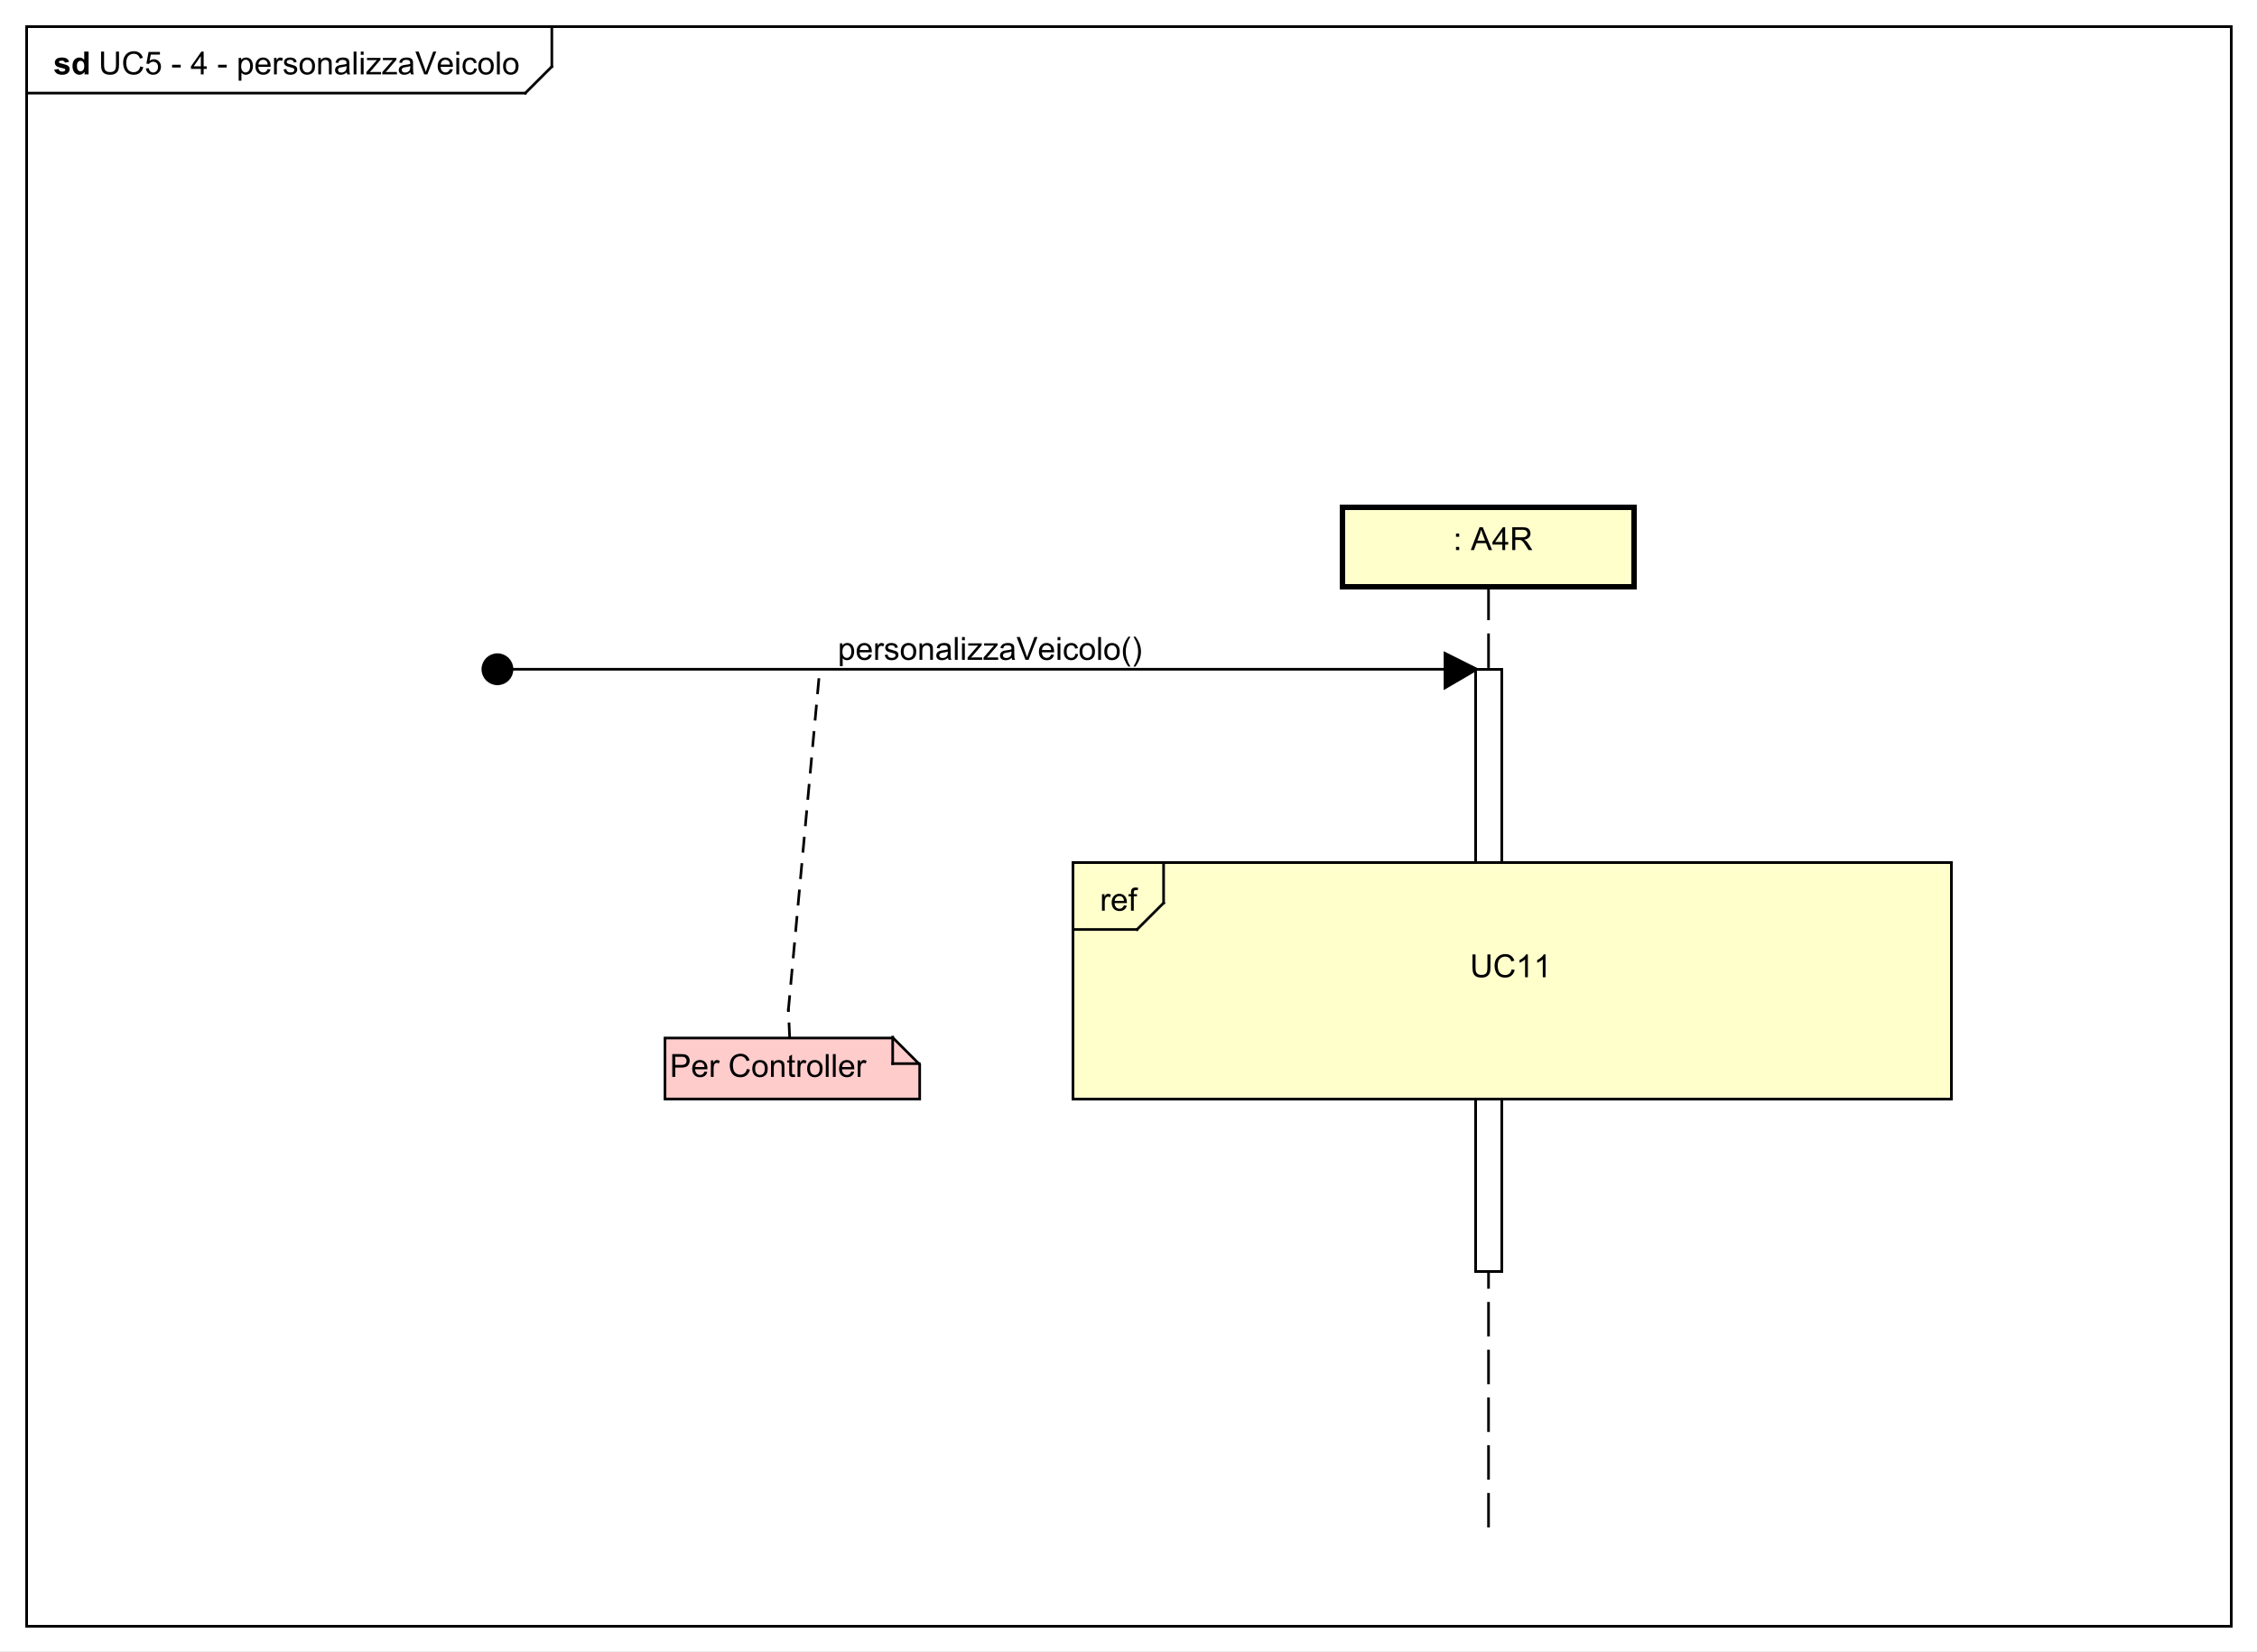 <?xml version="1.0" encoding="UTF-8"?>
<!DOCTYPE svg PUBLIC '-//W3C//DTD SVG 1.0//EN'
          'http://www.w3.org/TR/2001/REC-SVG-20010904/DTD/svg10.dtd'>
<svg xmlns:xlink="http://www.w3.org/1999/xlink" style="fill-opacity:1; color-rendering:auto; color-interpolation:auto; text-rendering:auto; stroke:black; stroke-linecap:square; stroke-miterlimit:10; shape-rendering:auto; stroke-opacity:1; fill:black; stroke-dasharray:none; font-weight:normal; stroke-width:1; font-family:'Dialog'; font-style:normal; stroke-linejoin:miter; font-size:12px; stroke-dashoffset:0; image-rendering:auto;" width="1134" height="830" xmlns="http://www.w3.org/2000/svg"
><rect width="100%" height="100%" fill="#808080" stroke="none"/><!--Generated by the Batik Graphics2D SVG Generator--><defs id="genericDefs"
  /><g
  ><defs id="defs1"
    ><clipPath clipPathUnits="userSpaceOnUse" id="clipPath1"
      ><path d="M0 0 L1134 0 L1134 830 L0 830 L0 0 Z"
      /></clipPath
      ><clipPath clipPathUnits="userSpaceOnUse" id="clipPath2"
      ><path d="M-610.5 -161.234 L240 -161.234 L240 461.266 L-610.5 461.266 L-610.5 -161.234 Z"
      /></clipPath
      ><clipPath clipPathUnits="userSpaceOnUse" id="clipPath3"
      ><path d="M-37 -28 L813.5 -28 L813.5 594.5 L-37 594.5 L-37 -28 Z"
      /></clipPath
      ><clipPath clipPathUnits="userSpaceOnUse" id="clipPath4"
      ><path d="M-20 -28 L830.5 -28 L830.5 594.5 L-20 594.5 L-20 -28 Z"
      /></clipPath
      ><clipPath clipPathUnits="userSpaceOnUse" id="clipPath5"
      ><path d="M-544.231 -195.234 L306.269 -195.234 L306.269 427.266 L-544.231 427.266 L-544.231 -195.234 Z"
      /></clipPath
      ><clipPath clipPathUnits="userSpaceOnUse" id="clipPath6"
      ><path d="M-252.321 -405.891 L598.179 -405.891 L598.179 216.609 L-252.321 216.609 L-252.321 -405.891 Z"
      /></clipPath
      ><clipPath clipPathUnits="userSpaceOnUse" id="clipPath7"
      ><path d="M-315.624 -248.688 L534.875 -248.688 L534.875 373.812 L-315.624 373.812 L-315.624 -248.688 Z"
      /></clipPath
      ><clipPath clipPathUnits="userSpaceOnUse" id="clipPath8"
      ><path d="M-553.928 -368.328 L296.572 -368.328 L296.572 254.172 L-553.928 254.172 L-553.928 -368.328 Z"
      /></clipPath
      ><clipPath clipPathUnits="userSpaceOnUse" id="clipPath9"
      ><path d="M-414.428 -343.234 L436.072 -343.234 L436.072 279.266 L-414.428 279.266 L-414.428 -343.234 Z"
      /></clipPath
    ></defs
    ><g style="fill:white; stroke:white;"
    ><rect x="0" y="0" width="1134" style="clip-path:url(#clipPath1); stroke:none;" height="830"
    /></g
    ><g style="text-rendering:geometricPrecision; shape-rendering:crispEdges;" transform="scale(1.333,1.333) translate(610.5,161.234)"
    ><rect x="-600.5" y="-151.234" width="831" style="fill:none; clip-path:url(#clipPath2);" height="603"
      /><line x1="-402.5" x2="-402.5" y1="-150.234" style="clip-path:url(#clipPath2); fill:none; text-rendering:optimizeLegibility; shape-rendering:auto;" y2="-136.141"
      /><line x1="-402.5" x2="-412.5" y1="-136.141" style="clip-path:url(#clipPath2); fill:none; text-rendering:optimizeLegibility; shape-rendering:auto;" y2="-126.141"
      /><line x1="-412.5" x2="-600.5" y1="-126.141" style="clip-path:url(#clipPath2); fill:none; text-rendering:optimizeLegibility; shape-rendering:auto;" y2="-126.141"
    /></g
    ><g style="font-family:sans-serif; text-rendering:optimizeLegibility;" transform="matrix(1.333,0,0,1.333,814,214.979) translate(-573.5,-133.234)"
    ><path d="M6.562 -8.594 L7.703 -8.594 L7.703 -3.625 Q7.703 -2.328 7.406 -1.562 Q7.109 -0.812 6.344 -0.328 Q5.578 0.141 4.344 0.141 Q3.141 0.141 2.359 -0.266 Q1.594 -0.688 1.266 -1.469 Q0.938 -2.266 0.938 -3.625 L0.938 -8.594 L2.078 -8.594 L2.078 -3.641 Q2.078 -2.516 2.281 -1.984 Q2.5 -1.453 3 -1.156 Q3.516 -0.875 4.25 -0.875 Q5.5 -0.875 6.031 -1.438 Q6.562 -2.016 6.562 -3.641 L6.562 -8.594 ZM15.729 -3.016 L16.854 -2.719 Q16.494 -1.328 15.572 -0.594 Q14.65 0.141 13.307 0.141 Q11.916 0.141 11.041 -0.422 Q10.166 -0.984 9.713 -2.047 Q9.26 -3.125 9.26 -4.359 Q9.26 -5.703 9.775 -6.703 Q10.291 -7.703 11.229 -8.219 Q12.182 -8.734 13.322 -8.734 Q14.604 -8.734 15.479 -8.078 Q16.369 -7.422 16.713 -6.234 L15.588 -5.969 Q15.291 -6.906 14.713 -7.328 Q14.15 -7.766 13.291 -7.766 Q12.307 -7.766 11.635 -7.281 Q10.979 -6.812 10.697 -6.016 Q10.432 -5.219 10.432 -4.359 Q10.432 -3.266 10.744 -2.453 Q11.072 -1.641 11.744 -1.234 Q12.416 -0.828 13.213 -0.828 Q14.166 -0.828 14.822 -1.375 Q15.494 -1.922 15.729 -3.016 ZM17.832 -2.25 L18.941 -2.344 Q19.066 -1.531 19.504 -1.125 Q19.957 -0.719 20.598 -0.719 Q21.348 -0.719 21.879 -1.297 Q22.41 -1.875 22.41 -2.812 Q22.41 -3.719 21.895 -4.234 Q21.395 -4.766 20.566 -4.766 Q20.066 -4.766 19.645 -4.531 Q19.238 -4.297 19.004 -3.938 L18.02 -4.062 L18.848 -8.469 L23.129 -8.469 L23.129 -7.469 L19.691 -7.469 L19.238 -5.156 Q20.004 -5.703 20.848 -5.703 Q21.973 -5.703 22.738 -4.922 Q23.52 -4.141 23.52 -2.906 Q23.52 -1.75 22.848 -0.891 Q22.02 0.141 20.598 0.141 Q19.426 0.141 18.676 -0.516 Q17.941 -1.172 17.832 -2.25 ZM27.715 -2.578 L27.715 -3.641 L30.965 -3.641 L30.965 -2.578 L27.715 -2.578 ZM38.545 0 L38.545 -2.062 L34.826 -2.062 L34.826 -3.031 L38.748 -8.594 L39.607 -8.594 L39.607 -3.031 L40.764 -3.031 L40.764 -2.062 L39.607 -2.062 L39.607 0 L38.545 0 ZM38.545 -3.031 L38.545 -6.891 L35.857 -3.031 L38.545 -3.031 ZM45.053 -2.578 L45.053 -3.641 L48.303 -3.641 L48.303 -2.578 L45.053 -2.578 ZM52.805 2.391 L52.805 -6.219 L53.758 -6.219 L53.758 -5.422 Q54.102 -5.891 54.523 -6.125 Q54.961 -6.359 55.57 -6.359 Q56.367 -6.359 56.977 -5.953 Q57.586 -5.547 57.883 -4.797 Q58.195 -4.047 58.195 -3.156 Q58.195 -2.203 57.852 -1.438 Q57.523 -0.672 56.867 -0.266 Q56.211 0.141 55.492 0.141 Q54.961 0.141 54.539 -0.078 Q54.117 -0.312 53.852 -0.641 L53.852 2.391 L52.805 2.391 ZM53.758 -3.078 Q53.758 -1.875 54.242 -1.297 Q54.727 -0.734 55.414 -0.734 Q56.117 -0.734 56.617 -1.328 Q57.117 -1.922 57.117 -3.172 Q57.117 -4.359 56.633 -4.938 Q56.148 -5.531 55.461 -5.531 Q54.789 -5.531 54.273 -4.906 Q53.758 -4.281 53.758 -3.078 ZM63.728 -2 L64.822 -1.875 Q64.572 -0.922 63.869 -0.391 Q63.166 0.141 62.088 0.141 Q60.728 0.141 59.916 -0.703 Q59.119 -1.547 59.119 -3.062 Q59.119 -4.625 59.932 -5.484 Q60.744 -6.359 62.025 -6.359 Q63.275 -6.359 64.057 -5.516 Q64.853 -4.672 64.853 -3.125 Q64.853 -3.031 64.853 -2.844 L60.213 -2.844 Q60.275 -1.812 60.791 -1.266 Q61.307 -0.734 62.088 -0.734 Q62.666 -0.734 63.072 -1.031 Q63.494 -1.344 63.728 -2 ZM60.275 -3.703 L63.744 -3.703 Q63.682 -4.5 63.353 -4.891 Q62.838 -5.5 62.041 -5.5 Q61.307 -5.5 60.807 -5.016 Q60.322 -4.531 60.275 -3.703 ZM66.137 0 L66.137 -6.219 L67.09 -6.219 L67.09 -5.281 Q67.449 -5.938 67.746 -6.141 Q68.059 -6.359 68.434 -6.359 Q68.965 -6.359 69.512 -6.031 L69.152 -5.047 Q68.762 -5.281 68.387 -5.281 Q68.027 -5.281 67.746 -5.062 Q67.481 -4.859 67.371 -4.484 Q67.184 -3.922 67.184 -3.266 L67.184 0 L66.137 0 ZM69.727 -1.859 L70.758 -2.016 Q70.852 -1.391 71.242 -1.062 Q71.648 -0.734 72.383 -0.734 Q73.102 -0.734 73.445 -1.016 Q73.805 -1.312 73.805 -1.719 Q73.805 -2.078 73.492 -2.281 Q73.273 -2.422 72.414 -2.641 Q71.258 -2.938 70.805 -3.141 Q70.367 -3.359 70.133 -3.734 Q69.898 -4.109 69.898 -4.578 Q69.898 -4.984 70.086 -5.344 Q70.273 -5.703 70.602 -5.938 Q70.852 -6.109 71.273 -6.234 Q71.695 -6.359 72.195 -6.359 Q72.914 -6.359 73.461 -6.141 Q74.023 -5.938 74.289 -5.578 Q74.555 -5.219 74.648 -4.625 L73.617 -4.484 Q73.555 -4.953 73.211 -5.219 Q72.883 -5.5 72.258 -5.5 Q71.539 -5.5 71.227 -5.25 Q70.914 -5.016 70.914 -4.688 Q70.914 -4.484 71.039 -4.328 Q71.18 -4.156 71.445 -4.047 Q71.602 -3.984 72.383 -3.781 Q73.508 -3.469 73.945 -3.281 Q74.383 -3.094 74.633 -2.734 Q74.883 -2.375 74.883 -1.828 Q74.883 -1.297 74.57 -0.828 Q74.273 -0.375 73.695 -0.109 Q73.117 0.141 72.383 0.141 Q71.164 0.141 70.523 -0.359 Q69.898 -0.875 69.727 -1.859 ZM75.758 -3.109 Q75.758 -4.844 76.711 -5.672 Q77.508 -6.359 78.664 -6.359 Q79.945 -6.359 80.758 -5.516 Q81.586 -4.688 81.586 -3.203 Q81.586 -2 81.227 -1.312 Q80.867 -0.625 80.164 -0.234 Q79.477 0.141 78.664 0.141 Q77.367 0.141 76.555 -0.688 Q75.758 -1.531 75.758 -3.109 ZM76.836 -3.109 Q76.836 -1.922 77.352 -1.328 Q77.883 -0.734 78.664 -0.734 Q79.461 -0.734 79.977 -1.328 Q80.492 -1.922 80.492 -3.141 Q80.492 -4.297 79.961 -4.891 Q79.445 -5.484 78.664 -5.484 Q77.883 -5.484 77.352 -4.891 Q76.836 -4.312 76.836 -3.109 ZM82.822 0 L82.822 -6.219 L83.76 -6.219 L83.76 -5.344 Q84.447 -6.359 85.744 -6.359 Q86.307 -6.359 86.775 -6.156 Q87.26 -5.953 87.494 -5.625 Q87.728 -5.297 87.822 -4.859 Q87.869 -4.562 87.869 -3.828 L87.869 0 L86.822 0 L86.822 -3.781 Q86.822 -4.438 86.697 -4.75 Q86.572 -5.062 86.26 -5.25 Q85.947 -5.453 85.525 -5.453 Q84.853 -5.453 84.353 -5.016 Q83.869 -4.594 83.869 -3.406 L83.869 0 L82.822 0 ZM93.559 -0.766 Q92.965 -0.266 92.418 -0.062 Q91.887 0.141 91.262 0.141 Q90.231 0.141 89.684 -0.359 Q89.137 -0.859 89.137 -1.641 Q89.137 -2.094 89.34 -2.469 Q89.543 -2.859 89.887 -3.078 Q90.231 -3.312 90.652 -3.422 Q90.949 -3.516 91.59 -3.594 Q92.856 -3.734 93.465 -3.953 Q93.465 -4.172 93.465 -4.219 Q93.465 -4.875 93.168 -5.141 Q92.762 -5.484 91.965 -5.484 Q91.231 -5.484 90.871 -5.219 Q90.512 -4.969 90.34 -4.312 L89.309 -4.453 Q89.449 -5.109 89.777 -5.516 Q90.106 -5.922 90.715 -6.141 Q91.324 -6.359 92.121 -6.359 Q92.918 -6.359 93.418 -6.172 Q93.918 -5.984 94.152 -5.703 Q94.387 -5.422 94.481 -4.984 Q94.527 -4.719 94.527 -4.016 L94.527 -2.609 Q94.527 -1.141 94.59 -0.75 Q94.668 -0.359 94.871 0 L93.762 0 Q93.606 -0.328 93.559 -0.766 ZM93.465 -3.125 Q92.887 -2.891 91.746 -2.719 Q91.09 -2.625 90.824 -2.5 Q90.559 -2.391 90.402 -2.172 Q90.262 -1.953 90.262 -1.672 Q90.262 -1.25 90.574 -0.969 Q90.902 -0.688 91.512 -0.688 Q92.121 -0.688 92.59 -0.953 Q93.074 -1.219 93.293 -1.688 Q93.465 -2.047 93.465 -2.734 L93.465 -3.125 ZM96.139 0 L96.139 -8.594 L97.201 -8.594 L97.201 0 L96.139 0 ZM98.836 -7.375 L98.836 -8.594 L99.898 -8.594 L99.898 -7.375 L98.836 -7.375 ZM98.836 0 L98.836 -6.219 L99.898 -6.219 L99.898 0 L98.836 0 ZM100.939 0 L100.939 -0.859 L104.908 -5.406 Q104.221 -5.375 103.705 -5.375 L101.174 -5.375 L101.174 -6.219 L106.268 -6.219 L106.268 -5.531 L102.893 -1.578 L102.236 -0.859 Q102.955 -0.906 103.564 -0.906 L106.455 -0.906 L106.455 0 L100.939 0 ZM106.939 0 L106.939 -0.859 L110.908 -5.406 Q110.221 -5.375 109.705 -5.375 L107.174 -5.375 L107.174 -6.219 L112.268 -6.219 L112.268 -5.531 L108.893 -1.578 L108.236 -0.859 Q108.955 -0.906 109.564 -0.906 L112.455 -0.906 L112.455 0 L106.939 0 ZM117.564 -0.766 Q116.971 -0.266 116.424 -0.062 Q115.893 0.141 115.268 0.141 Q114.236 0.141 113.689 -0.359 Q113.143 -0.859 113.143 -1.641 Q113.143 -2.094 113.346 -2.469 Q113.549 -2.859 113.893 -3.078 Q114.236 -3.312 114.658 -3.422 Q114.955 -3.516 115.596 -3.594 Q116.861 -3.734 117.471 -3.953 Q117.471 -4.172 117.471 -4.219 Q117.471 -4.875 117.174 -5.141 Q116.768 -5.484 115.971 -5.484 Q115.236 -5.484 114.877 -5.219 Q114.518 -4.969 114.346 -4.312 L113.314 -4.453 Q113.455 -5.109 113.783 -5.516 Q114.111 -5.922 114.721 -6.141 Q115.33 -6.359 116.127 -6.359 Q116.924 -6.359 117.424 -6.172 Q117.924 -5.984 118.158 -5.703 Q118.393 -5.422 118.486 -4.984 Q118.533 -4.719 118.533 -4.016 L118.533 -2.609 Q118.533 -1.141 118.596 -0.75 Q118.674 -0.359 118.877 0 L117.768 0 Q117.611 -0.328 117.564 -0.766 ZM117.471 -3.125 Q116.893 -2.891 115.752 -2.719 Q115.096 -2.625 114.83 -2.5 Q114.564 -2.391 114.408 -2.172 Q114.268 -1.953 114.268 -1.672 Q114.268 -1.25 114.58 -0.969 Q114.908 -0.688 115.518 -0.688 Q116.127 -0.688 116.596 -0.953 Q117.08 -1.219 117.299 -1.688 Q117.471 -2.047 117.471 -2.734 L117.471 -3.125 ZM122.754 0 L119.426 -8.594 L120.66 -8.594 L122.894 -2.344 Q123.16 -1.594 123.348 -0.938 Q123.551 -1.641 123.816 -2.344 L126.129 -8.594 L127.285 -8.594 L123.926 0 L122.754 0 ZM132.43 -2 L133.523 -1.875 Q133.273 -0.922 132.57 -0.391 Q131.867 0.141 130.789 0.141 Q129.43 0.141 128.617 -0.703 Q127.82 -1.547 127.82 -3.062 Q127.82 -4.625 128.633 -5.484 Q129.445 -6.359 130.727 -6.359 Q131.977 -6.359 132.758 -5.516 Q133.555 -4.672 133.555 -3.125 Q133.555 -3.031 133.555 -2.844 L128.914 -2.844 Q128.977 -1.812 129.492 -1.266 Q130.008 -0.734 130.789 -0.734 Q131.367 -0.734 131.773 -1.031 Q132.195 -1.344 132.43 -2 ZM128.977 -3.703 L132.445 -3.703 Q132.383 -4.5 132.055 -4.891 Q131.539 -5.5 130.742 -5.5 Q130.008 -5.5 129.508 -5.016 Q129.023 -4.531 128.977 -3.703 ZM134.853 -7.375 L134.853 -8.594 L135.916 -8.594 L135.916 -7.375 L134.853 -7.375 ZM134.853 0 L134.853 -6.219 L135.916 -6.219 L135.916 0 L134.853 0 ZM141.582 -2.281 L142.613 -2.141 Q142.441 -1.078 141.738 -0.469 Q141.035 0.141 140.019 0.141 Q138.738 0.141 137.957 -0.688 Q137.191 -1.531 137.191 -3.094 Q137.191 -4.094 137.519 -4.844 Q137.863 -5.609 138.535 -5.984 Q139.223 -6.359 140.035 -6.359 Q141.035 -6.359 141.676 -5.844 Q142.332 -5.344 142.519 -4.391 L141.488 -4.234 Q141.348 -4.859 140.973 -5.172 Q140.598 -5.5 140.066 -5.5 Q139.269 -5.5 138.769 -4.922 Q138.269 -4.359 138.269 -3.125 Q138.269 -1.859 138.754 -1.297 Q139.238 -0.734 140.004 -0.734 Q140.629 -0.734 141.035 -1.109 Q141.457 -1.484 141.582 -2.281 ZM143.129 -3.109 Q143.129 -4.844 144.082 -5.672 Q144.879 -6.359 146.035 -6.359 Q147.316 -6.359 148.129 -5.516 Q148.957 -4.688 148.957 -3.203 Q148.957 -2 148.598 -1.312 Q148.238 -0.625 147.535 -0.234 Q146.848 0.141 146.035 0.141 Q144.738 0.141 143.926 -0.688 Q143.129 -1.531 143.129 -3.109 ZM144.207 -3.109 Q144.207 -1.922 144.723 -1.328 Q145.254 -0.734 146.035 -0.734 Q146.832 -0.734 147.348 -1.328 Q147.863 -1.922 147.863 -3.141 Q147.863 -4.297 147.332 -4.891 Q146.816 -5.484 146.035 -5.484 Q145.254 -5.484 144.723 -4.891 Q144.207 -4.312 144.207 -3.109 ZM150.162 0 L150.162 -8.594 L151.225 -8.594 L151.225 0 L150.162 0 ZM152.469 -3.109 Q152.469 -4.844 153.422 -5.672 Q154.219 -6.359 155.375 -6.359 Q156.656 -6.359 157.469 -5.516 Q158.297 -4.688 158.297 -3.203 Q158.297 -2 157.938 -1.312 Q157.578 -0.625 156.875 -0.234 Q156.188 0.141 155.375 0.141 Q154.078 0.141 153.266 -0.688 Q152.469 -1.531 152.469 -3.109 ZM153.547 -3.109 Q153.547 -1.922 154.062 -1.328 Q154.594 -0.734 155.375 -0.734 Q156.172 -0.734 156.688 -1.328 Q157.203 -1.922 157.203 -3.141 Q157.203 -4.297 156.672 -4.891 Q156.156 -5.484 155.375 -5.484 Q154.594 -5.484 154.062 -4.891 Q153.547 -4.312 153.547 -3.109 Z" style="stroke:none; clip-path:url(#clipPath3);"
    /></g
    ><g style="text-rendering:optimizeLegibility; font-weight:bold; font-family:sans-serif;" transform="matrix(1.333,0,0,1.333,814,214.979) translate(-590.5,-133.234)"
    ><path d="M0.281 -1.781 L1.938 -2.031 Q2.047 -1.547 2.359 -1.297 Q2.688 -1.047 3.266 -1.047 Q3.906 -1.047 4.219 -1.281 Q4.438 -1.453 4.438 -1.719 Q4.438 -1.906 4.328 -2.031 Q4.203 -2.156 3.781 -2.25 Q1.781 -2.688 1.25 -3.047 Q0.516 -3.562 0.516 -4.453 Q0.516 -5.266 1.141 -5.812 Q1.781 -6.359 3.125 -6.359 Q4.406 -6.359 5.031 -5.938 Q5.656 -5.531 5.891 -4.719 L4.328 -4.438 Q4.234 -4.797 3.953 -4.984 Q3.672 -5.188 3.156 -5.188 Q2.516 -5.188 2.234 -5 Q2.047 -4.875 2.047 -4.672 Q2.047 -4.484 2.203 -4.359 Q2.422 -4.203 3.734 -3.906 Q5.062 -3.609 5.578 -3.172 Q6.094 -2.734 6.094 -1.953 Q6.094 -1.094 5.375 -0.469 Q4.672 0.141 3.266 0.141 Q2 0.141 1.25 -0.375 Q0.516 -0.891 0.281 -1.781 ZM13.236 0 L11.721 0 L11.721 -0.922 Q11.33 -0.375 10.815 -0.109 Q10.299 0.141 9.768 0.141 Q8.69 0.141 7.924 -0.719 Q7.174 -1.594 7.174 -3.141 Q7.174 -4.719 7.908 -5.531 Q8.658 -6.359 9.799 -6.359 Q10.83 -6.359 11.596 -5.5 L11.596 -8.594 L13.236 -8.594 L13.236 0 ZM8.846 -3.25 Q8.846 -2.25 9.127 -1.812 Q9.518 -1.156 10.236 -1.156 Q10.799 -1.156 11.19 -1.641 Q11.596 -2.125 11.596 -3.094 Q11.596 -4.156 11.205 -4.625 Q10.83 -5.109 10.221 -5.109 Q9.643 -5.109 9.236 -4.641 Q8.846 -4.172 8.846 -3.25 Z" style="stroke:none; clip-path:url(#clipPath4);"
    /></g
    ><g transform="matrix(1.333,0,0,1.333,814,214.979)" style="text-rendering:optimizeLegibility; stroke-dasharray:12,6; font-weight:bold; font-family:sans-serif; stroke-linecap:butt;"
    ><line x1="-49.596" x2="-49.596" y1="60" style="fill:none; clip-path:url(#clipPath2);" y2="415.766"
    /></g
    ><g transform="matrix(1.333,0,0,1.333,814,214.979)" style="fill:rgb(255,255,204); text-rendering:geometricPrecision; font-family:sans-serif; shape-rendering:crispEdges; stroke:rgb(255,255,204); font-weight:bold; stroke-width:2;"
    ><rect x="-104.596" y="30" width="110" style="clip-path:url(#clipPath2); stroke:none;" height="30"
      /><rect x="-104.596" y="30" width="110" style="clip-path:url(#clipPath2); fill:none; stroke:black;" height="30"
    /></g
    ><g style="text-rendering:optimizeLegibility; stroke-width:2; font-family:sans-serif;" transform="matrix(1.333,0,0,1.333,814,214.979) translate(-66.269,34)"
    ><path d="M4.412 7.049 L4.412 5.846 L5.615 5.846 L5.615 7.049 L4.412 7.049 ZM4.412 12.065 L4.412 10.861 L5.615 10.861 L5.615 12.065 L4.412 12.065 ZM9.986 12.065 L13.283 3.471 L14.502 3.471 L18.018 12.065 L16.736 12.065 L15.721 9.455 L12.143 9.455 L11.19 12.065 L9.986 12.065 ZM12.471 8.533 L15.377 8.533 L14.486 6.158 Q14.065 5.08 13.877 4.377 Q13.705 5.205 13.408 6.018 L12.471 8.533 ZM21.881 12.065 L21.881 10.002 L18.162 10.002 L18.162 9.033 L22.084 3.471 L22.943 3.471 L22.943 9.033 L24.1 9.033 L24.1 10.002 L22.943 10.002 L22.943 12.065 L21.881 12.065 ZM21.881 9.033 L21.881 5.174 L19.193 9.033 L21.881 9.033 ZM25.617 12.065 L25.617 3.471 L29.43 3.471 Q30.586 3.471 31.18 3.705 Q31.773 3.939 32.133 4.533 Q32.492 5.111 32.492 5.814 Q32.492 6.736 31.898 7.361 Q31.305 7.986 30.07 8.158 Q30.523 8.377 30.758 8.58 Q31.258 9.033 31.695 9.721 L33.195 12.065 L31.758 12.065 L30.633 10.283 Q30.133 9.502 29.805 9.096 Q29.492 8.69 29.227 8.533 Q28.977 8.361 28.711 8.283 Q28.523 8.252 28.086 8.252 L26.758 8.252 L26.758 12.065 L25.617 12.065 ZM26.758 7.268 L29.211 7.268 Q29.977 7.268 30.414 7.111 Q30.867 6.939 31.086 6.596 Q31.32 6.236 31.32 5.814 Q31.32 5.205 30.867 4.814 Q30.43 4.424 29.477 4.424 L26.758 4.424 L26.758 7.268 Z" style="stroke:none; clip-path:url(#clipPath5);"
    /></g
    ><g style="fill:rgb(255,204,204); text-rendering:optimizeLegibility; font-family:sans-serif; stroke:rgb(255,204,204);" transform="matrix(1.333,0,0,1.333,814,214.979)"
    ><polygon style="stroke:none; clip-path:url(#clipPath2);" points=" -360 230 -360 253 -264 253 -264 240 -274 230"
      /><polygon style="fill:none; clip-path:url(#clipPath2); stroke:black;" points=" -360 230 -360 253 -264 253 -264 240 -274 230"
      /><line x1="-264.18" x2="-274.18" y1="239.656" style="clip-path:url(#clipPath2); fill:none; stroke:black;" y2="239.656"
      /><line x1="-274.18" x2="-274.18" y1="239.656" style="clip-path:url(#clipPath2); fill:none; stroke:black;" y2="229.656"
    /></g
    ><g style="font-family:sans-serif; text-rendering:optimizeLegibility;" transform="matrix(1.333,0,0,1.333,814,214.979) translate(-358.18,244.656)"
    ><path d="M0.922 0 L0.922 -8.594 L4.172 -8.594 Q5.016 -8.594 5.469 -8.516 Q6.109 -8.406 6.531 -8.109 Q6.969 -7.812 7.219 -7.281 Q7.484 -6.75 7.484 -6.109 Q7.484 -5.016 6.781 -4.25 Q6.094 -3.5 4.266 -3.5 L2.062 -3.5 L2.062 0 L0.922 0 ZM2.062 -4.5 L4.281 -4.5 Q5.391 -4.5 5.844 -4.906 Q6.312 -5.328 6.312 -6.078 Q6.312 -6.609 6.031 -6.984 Q5.766 -7.375 5.328 -7.5 Q5.031 -7.578 4.266 -7.578 L2.062 -7.578 L2.062 -4.5 ZM13.051 -2 L14.145 -1.875 Q13.895 -0.922 13.191 -0.391 Q12.488 0.141 11.41 0.141 Q10.051 0.141 9.238 -0.703 Q8.441 -1.547 8.441 -3.062 Q8.441 -4.625 9.254 -5.484 Q10.066 -6.359 11.348 -6.359 Q12.598 -6.359 13.379 -5.516 Q14.176 -4.672 14.176 -3.125 Q14.176 -3.031 14.176 -2.844 L9.535 -2.844 Q9.598 -1.812 10.113 -1.266 Q10.629 -0.734 11.41 -0.734 Q11.988 -0.734 12.395 -1.031 Q12.816 -1.344 13.051 -2 ZM9.598 -3.703 L13.066 -3.703 Q13.004 -4.5 12.676 -4.891 Q12.16 -5.5 11.363 -5.5 Q10.629 -5.5 10.129 -5.016 Q9.645 -4.531 9.598 -3.703 ZM15.459 0 L15.459 -6.219 L16.412 -6.219 L16.412 -5.281 Q16.771 -5.938 17.068 -6.141 Q17.381 -6.359 17.756 -6.359 Q18.287 -6.359 18.834 -6.031 L18.475 -5.047 Q18.084 -5.281 17.709 -5.281 Q17.35 -5.281 17.068 -5.062 Q16.803 -4.859 16.693 -4.484 Q16.506 -3.922 16.506 -3.266 L16.506 0 L15.459 0 ZM29.07 -3.016 L30.195 -2.719 Q29.836 -1.328 28.914 -0.594 Q27.992 0.141 26.648 0.141 Q25.258 0.141 24.383 -0.422 Q23.508 -0.984 23.055 -2.047 Q22.602 -3.125 22.602 -4.359 Q22.602 -5.703 23.117 -6.703 Q23.633 -7.703 24.57 -8.219 Q25.523 -8.734 26.664 -8.734 Q27.945 -8.734 28.82 -8.078 Q29.711 -7.422 30.055 -6.234 L28.93 -5.969 Q28.633 -6.906 28.055 -7.328 Q27.492 -7.766 26.633 -7.766 Q25.648 -7.766 24.977 -7.281 Q24.32 -6.812 24.039 -6.016 Q23.773 -5.219 23.773 -4.359 Q23.773 -3.266 24.086 -2.453 Q24.414 -1.641 25.086 -1.234 Q25.758 -0.828 26.555 -0.828 Q27.508 -0.828 28.164 -1.375 Q28.836 -1.922 29.07 -3.016 ZM31.08 -3.109 Q31.08 -4.844 32.033 -5.672 Q32.83 -6.359 33.986 -6.359 Q35.268 -6.359 36.08 -5.516 Q36.908 -4.688 36.908 -3.203 Q36.908 -2 36.549 -1.312 Q36.19 -0.625 35.486 -0.234 Q34.799 0.141 33.986 0.141 Q32.69 0.141 31.877 -0.688 Q31.08 -1.531 31.08 -3.109 ZM32.158 -3.109 Q32.158 -1.922 32.674 -1.328 Q33.205 -0.734 33.986 -0.734 Q34.783 -0.734 35.299 -1.328 Q35.815 -1.922 35.815 -3.141 Q35.815 -4.297 35.283 -4.891 Q34.768 -5.484 33.986 -5.484 Q33.205 -5.484 32.674 -4.891 Q32.158 -4.312 32.158 -3.109 ZM38.145 0 L38.145 -6.219 L39.082 -6.219 L39.082 -5.344 Q39.77 -6.359 41.066 -6.359 Q41.629 -6.359 42.098 -6.156 Q42.582 -5.953 42.816 -5.625 Q43.051 -5.297 43.145 -4.859 Q43.191 -4.562 43.191 -3.828 L43.191 0 L42.145 0 L42.145 -3.781 Q42.145 -4.438 42.02 -4.75 Q41.895 -5.062 41.582 -5.25 Q41.27 -5.453 40.848 -5.453 Q40.176 -5.453 39.676 -5.016 Q39.191 -4.594 39.191 -3.406 L39.191 0 L38.145 0 ZM47.115 -0.938 L47.272 -0.016 Q46.818 0.078 46.475 0.078 Q45.897 0.078 45.584 -0.094 Q45.272 -0.281 45.131 -0.578 Q45.006 -0.875 45.006 -1.828 L45.006 -5.406 L44.24 -5.406 L44.24 -6.219 L45.006 -6.219 L45.006 -7.766 L46.053 -8.391 L46.053 -6.219 L47.115 -6.219 L47.115 -5.406 L46.053 -5.406 L46.053 -1.766 Q46.053 -1.312 46.1 -1.188 Q46.162 -1.062 46.287 -0.984 Q46.412 -0.906 46.647 -0.906 Q46.834 -0.906 47.115 -0.938 ZM48.137 0 L48.137 -6.219 L49.09 -6.219 L49.09 -5.281 Q49.449 -5.938 49.746 -6.141 Q50.059 -6.359 50.434 -6.359 Q50.965 -6.359 51.512 -6.031 L51.152 -5.047 Q50.762 -5.281 50.387 -5.281 Q50.027 -5.281 49.746 -5.062 Q49.48 -4.859 49.371 -4.484 Q49.184 -3.922 49.184 -3.266 L49.184 0 L48.137 0 ZM51.758 -3.109 Q51.758 -4.844 52.711 -5.672 Q53.508 -6.359 54.664 -6.359 Q55.945 -6.359 56.758 -5.516 Q57.586 -4.688 57.586 -3.203 Q57.586 -2 57.227 -1.312 Q56.867 -0.625 56.164 -0.234 Q55.477 0.141 54.664 0.141 Q53.367 0.141 52.555 -0.688 Q51.758 -1.531 51.758 -3.109 ZM52.836 -3.109 Q52.836 -1.922 53.352 -1.328 Q53.883 -0.734 54.664 -0.734 Q55.461 -0.734 55.977 -1.328 Q56.492 -1.922 56.492 -3.141 Q56.492 -4.297 55.961 -4.891 Q55.445 -5.484 54.664 -5.484 Q53.883 -5.484 53.352 -4.891 Q52.836 -4.312 52.836 -3.109 ZM58.791 0 L58.791 -8.594 L59.853 -8.594 L59.853 0 L58.791 0 ZM61.457 0 L61.457 -8.594 L62.52 -8.594 L62.52 0 L61.457 0 ZM68.404 -2 L69.498 -1.875 Q69.248 -0.922 68.545 -0.391 Q67.842 0.141 66.764 0.141 Q65.404 0.141 64.592 -0.703 Q63.795 -1.547 63.795 -3.062 Q63.795 -4.625 64.607 -5.484 Q65.42 -6.359 66.701 -6.359 Q67.951 -6.359 68.732 -5.516 Q69.529 -4.672 69.529 -3.125 Q69.529 -3.031 69.529 -2.844 L64.889 -2.844 Q64.951 -1.812 65.467 -1.266 Q65.982 -0.734 66.764 -0.734 Q67.342 -0.734 67.748 -1.031 Q68.17 -1.344 68.404 -2 ZM64.951 -3.703 L68.42 -3.703 Q68.357 -4.5 68.029 -4.891 Q67.514 -5.5 66.717 -5.5 Q65.982 -5.5 65.482 -5.016 Q64.998 -4.531 64.951 -3.703 ZM70.812 0 L70.812 -6.219 L71.766 -6.219 L71.766 -5.281 Q72.125 -5.938 72.422 -6.141 Q72.734 -6.359 73.109 -6.359 Q73.641 -6.359 74.188 -6.031 L73.828 -5.047 Q73.438 -5.281 73.062 -5.281 Q72.703 -5.281 72.422 -5.062 Q72.156 -4.859 72.047 -4.484 Q71.859 -3.922 71.859 -3.266 L71.859 0 L70.812 0 Z" style="stroke:none; clip-path:url(#clipPath6);"
    /></g
    ><g style="font-family:sans-serif; text-rendering:optimizeLegibility;" transform="matrix(1.333,0,0,1.333,814,214.979) translate(-294.876,87.453)"
    ><path d="M0.797 2.391 L0.797 -6.219 L1.75 -6.219 L1.75 -5.422 Q2.094 -5.891 2.516 -6.125 Q2.953 -6.359 3.562 -6.359 Q4.359 -6.359 4.969 -5.953 Q5.578 -5.547 5.875 -4.797 Q6.188 -4.047 6.188 -3.156 Q6.188 -2.203 5.844 -1.438 Q5.516 -0.672 4.859 -0.266 Q4.203 0.141 3.484 0.141 Q2.953 0.141 2.531 -0.078 Q2.109 -0.312 1.844 -0.641 L1.844 2.391 L0.797 2.391 ZM1.75 -3.078 Q1.75 -1.875 2.234 -1.297 Q2.719 -0.734 3.406 -0.734 Q4.109 -0.734 4.609 -1.328 Q5.109 -1.922 5.109 -3.172 Q5.109 -4.359 4.625 -4.938 Q4.141 -5.531 3.453 -5.531 Q2.781 -5.531 2.266 -4.906 Q1.75 -4.281 1.75 -3.078 ZM11.721 -2 L12.815 -1.875 Q12.565 -0.922 11.861 -0.391 Q11.158 0.141 10.08 0.141 Q8.721 0.141 7.908 -0.703 Q7.111 -1.547 7.111 -3.062 Q7.111 -4.625 7.924 -5.484 Q8.736 -6.359 10.018 -6.359 Q11.268 -6.359 12.049 -5.516 Q12.846 -4.672 12.846 -3.125 Q12.846 -3.031 12.846 -2.844 L8.205 -2.844 Q8.268 -1.812 8.783 -1.266 Q9.299 -0.734 10.08 -0.734 Q10.658 -0.734 11.065 -1.031 Q11.486 -1.344 11.721 -2 ZM8.268 -3.703 L11.736 -3.703 Q11.674 -4.5 11.346 -4.891 Q10.83 -5.5 10.033 -5.5 Q9.299 -5.5 8.799 -5.016 Q8.315 -4.531 8.268 -3.703 ZM14.129 0 L14.129 -6.219 L15.082 -6.219 L15.082 -5.281 Q15.441 -5.938 15.738 -6.141 Q16.051 -6.359 16.426 -6.359 Q16.957 -6.359 17.504 -6.031 L17.145 -5.047 Q16.754 -5.281 16.379 -5.281 Q16.02 -5.281 15.738 -5.062 Q15.473 -4.859 15.363 -4.484 Q15.176 -3.922 15.176 -3.266 L15.176 0 L14.129 0 ZM17.719 -1.859 L18.75 -2.016 Q18.844 -1.391 19.234 -1.062 Q19.641 -0.734 20.375 -0.734 Q21.094 -0.734 21.438 -1.016 Q21.797 -1.312 21.797 -1.719 Q21.797 -2.078 21.484 -2.281 Q21.266 -2.422 20.406 -2.641 Q19.25 -2.938 18.797 -3.141 Q18.359 -3.359 18.125 -3.734 Q17.891 -4.109 17.891 -4.578 Q17.891 -4.984 18.078 -5.344 Q18.266 -5.703 18.594 -5.938 Q18.844 -6.109 19.266 -6.234 Q19.688 -6.359 20.188 -6.359 Q20.906 -6.359 21.453 -6.141 Q22.016 -5.938 22.281 -5.578 Q22.547 -5.219 22.641 -4.625 L21.609 -4.484 Q21.547 -4.953 21.203 -5.219 Q20.875 -5.5 20.25 -5.5 Q19.531 -5.5 19.219 -5.25 Q18.906 -5.016 18.906 -4.688 Q18.906 -4.484 19.031 -4.328 Q19.172 -4.156 19.438 -4.047 Q19.594 -3.984 20.375 -3.781 Q21.5 -3.469 21.938 -3.281 Q22.375 -3.094 22.625 -2.734 Q22.875 -2.375 22.875 -1.828 Q22.875 -1.297 22.562 -0.828 Q22.266 -0.375 21.688 -0.109 Q21.109 0.141 20.375 0.141 Q19.156 0.141 18.516 -0.359 Q17.891 -0.875 17.719 -1.859 ZM23.75 -3.109 Q23.75 -4.844 24.703 -5.672 Q25.5 -6.359 26.656 -6.359 Q27.938 -6.359 28.75 -5.516 Q29.578 -4.688 29.578 -3.203 Q29.578 -2 29.219 -1.312 Q28.859 -0.625 28.156 -0.234 Q27.469 0.141 26.656 0.141 Q25.359 0.141 24.547 -0.688 Q23.75 -1.531 23.75 -3.109 ZM24.828 -3.109 Q24.828 -1.922 25.344 -1.328 Q25.875 -0.734 26.656 -0.734 Q27.453 -0.734 27.969 -1.328 Q28.484 -1.922 28.484 -3.141 Q28.484 -4.297 27.953 -4.891 Q27.438 -5.484 26.656 -5.484 Q25.875 -5.484 25.344 -4.891 Q24.828 -4.312 24.828 -3.109 ZM30.814 0 L30.814 -6.219 L31.752 -6.219 L31.752 -5.344 Q32.44 -6.359 33.736 -6.359 Q34.299 -6.359 34.768 -6.156 Q35.252 -5.953 35.486 -5.625 Q35.721 -5.297 35.815 -4.859 Q35.861 -4.562 35.861 -3.828 L35.861 0 L34.815 0 L34.815 -3.781 Q34.815 -4.438 34.69 -4.75 Q34.565 -5.062 34.252 -5.25 Q33.94 -5.453 33.518 -5.453 Q32.846 -5.453 32.346 -5.016 Q31.861 -4.594 31.861 -3.406 L31.861 0 L30.814 0 ZM41.551 -0.766 Q40.957 -0.266 40.41 -0.062 Q39.879 0.141 39.254 0.141 Q38.223 0.141 37.676 -0.359 Q37.129 -0.859 37.129 -1.641 Q37.129 -2.094 37.332 -2.469 Q37.535 -2.859 37.879 -3.078 Q38.223 -3.312 38.645 -3.422 Q38.941 -3.516 39.582 -3.594 Q40.848 -3.734 41.457 -3.953 Q41.457 -4.172 41.457 -4.219 Q41.457 -4.875 41.16 -5.141 Q40.754 -5.484 39.957 -5.484 Q39.223 -5.484 38.863 -5.219 Q38.504 -4.969 38.332 -4.312 L37.301 -4.453 Q37.441 -5.109 37.77 -5.516 Q38.098 -5.922 38.707 -6.141 Q39.316 -6.359 40.113 -6.359 Q40.91 -6.359 41.41 -6.172 Q41.91 -5.984 42.145 -5.703 Q42.379 -5.422 42.473 -4.984 Q42.52 -4.719 42.52 -4.016 L42.52 -2.609 Q42.52 -1.141 42.582 -0.75 Q42.66 -0.359 42.863 0 L41.754 0 Q41.598 -0.328 41.551 -0.766 ZM41.457 -3.125 Q40.879 -2.891 39.738 -2.719 Q39.082 -2.625 38.816 -2.5 Q38.551 -2.391 38.395 -2.172 Q38.254 -1.953 38.254 -1.672 Q38.254 -1.25 38.566 -0.969 Q38.895 -0.688 39.504 -0.688 Q40.113 -0.688 40.582 -0.953 Q41.066 -1.219 41.285 -1.688 Q41.457 -2.047 41.457 -2.734 L41.457 -3.125 ZM44.131 0 L44.131 -8.594 L45.193 -8.594 L45.193 0 L44.131 0 ZM46.828 -7.375 L46.828 -8.594 L47.891 -8.594 L47.891 -7.375 L46.828 -7.375 ZM46.828 0 L46.828 -6.219 L47.891 -6.219 L47.891 0 L46.828 0 ZM48.932 0 L48.932 -0.859 L52.9 -5.406 Q52.213 -5.375 51.697 -5.375 L49.166 -5.375 L49.166 -6.219 L54.26 -6.219 L54.26 -5.531 L50.885 -1.578 L50.228 -0.859 Q50.947 -0.906 51.557 -0.906 L54.447 -0.906 L54.447 0 L48.932 0 ZM54.932 0 L54.932 -0.859 L58.9 -5.406 Q58.213 -5.375 57.697 -5.375 L55.166 -5.375 L55.166 -6.219 L60.26 -6.219 L60.26 -5.531 L56.885 -1.578 L56.228 -0.859 Q56.947 -0.906 57.557 -0.906 L60.447 -0.906 L60.447 0 L54.932 0 ZM65.557 -0.766 Q64.963 -0.266 64.416 -0.062 Q63.885 0.141 63.26 0.141 Q62.228 0.141 61.682 -0.359 Q61.135 -0.859 61.135 -1.641 Q61.135 -2.094 61.338 -2.469 Q61.541 -2.859 61.885 -3.078 Q62.228 -3.312 62.65 -3.422 Q62.947 -3.516 63.588 -3.594 Q64.853 -3.734 65.463 -3.953 Q65.463 -4.172 65.463 -4.219 Q65.463 -4.875 65.166 -5.141 Q64.76 -5.484 63.963 -5.484 Q63.228 -5.484 62.869 -5.219 Q62.51 -4.969 62.338 -4.312 L61.307 -4.453 Q61.447 -5.109 61.775 -5.516 Q62.103 -5.922 62.713 -6.141 Q63.322 -6.359 64.119 -6.359 Q64.916 -6.359 65.416 -6.172 Q65.916 -5.984 66.15 -5.703 Q66.385 -5.422 66.478 -4.984 Q66.525 -4.719 66.525 -4.016 L66.525 -2.609 Q66.525 -1.141 66.588 -0.75 Q66.666 -0.359 66.869 0 L65.76 0 Q65.603 -0.328 65.557 -0.766 ZM65.463 -3.125 Q64.885 -2.891 63.744 -2.719 Q63.088 -2.625 62.822 -2.5 Q62.557 -2.391 62.4 -2.172 Q62.26 -1.953 62.26 -1.672 Q62.26 -1.25 62.572 -0.969 Q62.9 -0.688 63.51 -0.688 Q64.119 -0.688 64.588 -0.953 Q65.072 -1.219 65.291 -1.688 Q65.463 -2.047 65.463 -2.734 L65.463 -3.125 ZM70.746 0 L67.418 -8.594 L68.652 -8.594 L70.887 -2.344 Q71.152 -1.594 71.34 -0.938 Q71.543 -1.641 71.809 -2.344 L74.121 -8.594 L75.277 -8.594 L71.918 0 L70.746 0 ZM80.422 -2 L81.516 -1.875 Q81.266 -0.922 80.562 -0.391 Q79.859 0.141 78.781 0.141 Q77.422 0.141 76.609 -0.703 Q75.812 -1.547 75.812 -3.062 Q75.812 -4.625 76.625 -5.484 Q77.438 -6.359 78.719 -6.359 Q79.969 -6.359 80.75 -5.516 Q81.547 -4.672 81.547 -3.125 Q81.547 -3.031 81.547 -2.844 L76.906 -2.844 Q76.969 -1.812 77.484 -1.266 Q78 -0.734 78.781 -0.734 Q79.359 -0.734 79.766 -1.031 Q80.188 -1.344 80.422 -2 ZM76.969 -3.703 L80.438 -3.703 Q80.375 -4.5 80.047 -4.891 Q79.531 -5.5 78.734 -5.5 Q78 -5.5 77.5 -5.016 Q77.016 -4.531 76.969 -3.703 ZM82.846 -7.375 L82.846 -8.594 L83.908 -8.594 L83.908 -7.375 L82.846 -7.375 ZM82.846 0 L82.846 -6.219 L83.908 -6.219 L83.908 0 L82.846 0 ZM89.574 -2.281 L90.606 -2.141 Q90.434 -1.078 89.731 -0.469 Q89.027 0.141 88.012 0.141 Q86.731 0.141 85.949 -0.688 Q85.184 -1.531 85.184 -3.094 Q85.184 -4.094 85.512 -4.844 Q85.856 -5.609 86.527 -5.984 Q87.215 -6.359 88.027 -6.359 Q89.027 -6.359 89.668 -5.844 Q90.324 -5.344 90.512 -4.391 L89.481 -4.234 Q89.34 -4.859 88.965 -5.172 Q88.59 -5.5 88.059 -5.5 Q87.262 -5.5 86.762 -4.922 Q86.262 -4.359 86.262 -3.125 Q86.262 -1.859 86.746 -1.297 Q87.231 -0.734 87.996 -0.734 Q88.621 -0.734 89.027 -1.109 Q89.449 -1.484 89.574 -2.281 ZM91.121 -3.109 Q91.121 -4.844 92.074 -5.672 Q92.871 -6.359 94.027 -6.359 Q95.309 -6.359 96.121 -5.516 Q96.949 -4.688 96.949 -3.203 Q96.949 -2 96.59 -1.312 Q96.231 -0.625 95.527 -0.234 Q94.84 0.141 94.027 0.141 Q92.731 0.141 91.918 -0.688 Q91.121 -1.531 91.121 -3.109 ZM92.199 -3.109 Q92.199 -1.922 92.715 -1.328 Q93.246 -0.734 94.027 -0.734 Q94.824 -0.734 95.34 -1.328 Q95.856 -1.922 95.856 -3.141 Q95.856 -4.297 95.324 -4.891 Q94.809 -5.484 94.027 -5.484 Q93.246 -5.484 92.715 -4.891 Q92.199 -4.312 92.199 -3.109 ZM98.154 0 L98.154 -8.594 L99.217 -8.594 L99.217 0 L98.154 0 ZM100.461 -3.109 Q100.461 -4.844 101.414 -5.672 Q102.211 -6.359 103.367 -6.359 Q104.648 -6.359 105.461 -5.516 Q106.289 -4.688 106.289 -3.203 Q106.289 -2 105.93 -1.312 Q105.57 -0.625 104.867 -0.234 Q104.18 0.141 103.367 0.141 Q102.07 0.141 101.258 -0.688 Q100.461 -1.531 100.461 -3.109 ZM101.539 -3.109 Q101.539 -1.922 102.055 -1.328 Q102.586 -0.734 103.367 -0.734 Q104.164 -0.734 104.68 -1.328 Q105.195 -1.922 105.195 -3.141 Q105.195 -4.297 104.664 -4.891 Q104.148 -5.484 103.367 -5.484 Q102.586 -5.484 102.055 -4.891 Q101.539 -4.312 101.539 -3.109 ZM109.541 2.531 Q108.666 1.422 108.057 -0.047 Q107.463 -1.531 107.463 -3.109 Q107.463 -4.5 107.9 -5.781 Q108.432 -7.266 109.541 -8.734 L110.291 -8.734 Q109.588 -7.516 109.353 -7 Q108.994 -6.188 108.791 -5.312 Q108.541 -4.219 108.541 -3.109 Q108.541 -0.281 110.291 2.531 L109.541 2.531 ZM112.209 2.531 L111.459 2.531 Q113.209 -0.281 113.209 -3.109 Q113.209 -4.203 112.959 -5.297 Q112.756 -6.172 112.397 -6.984 Q112.162 -7.5 111.459 -8.734 L112.209 -8.734 Q113.303 -7.266 113.834 -5.781 Q114.287 -4.5 114.287 -3.109 Q114.287 -1.531 113.678 -0.047 Q113.068 1.422 112.209 2.531 Z" style="stroke:none; clip-path:url(#clipPath7);"
    /></g
    ><g style="font-family:sans-serif; text-rendering:optimizeLegibility;" transform="matrix(1.333,0,0,1.333,814,214.979)"
    ><line x1="-418.255" x2="-54.496" y1="91" style="fill:none; clip-path:url(#clipPath2);" y2="91"
      /><polygon style="clip-path:url(#clipPath2); stroke:none;" points=" -54 91 -66 85 -66 98"
      /><polygon style="fill:none; clip-path:url(#clipPath2);" points=" -54 91 -66 85 -66 98"
      /><circle style="stroke-width:2; clip-path:url(#clipPath2); stroke:none;" r="5" cx="-423.155" cy="91"
      /><circle style="fill:none; stroke-width:2; clip-path:url(#clipPath2);" r="5" cx="-423.155" cy="91"
    /></g
    ><g transform="matrix(1.333,0,0,1.333,814,214.979)" style="fill:white; text-rendering:geometricPrecision; shape-rendering:crispEdges; font-family:sans-serif; stroke:white;"
    ><rect x="-54.596" y="91" width="10" style="clip-path:url(#clipPath2); stroke:none;" height="227"
      /><rect x="-54.596" y="91" width="10" style="clip-path:url(#clipPath2); fill:none; stroke:black;" height="227"
      /><rect x="-206.072" y="164" width="331" style="clip-path:url(#clipPath2); fill:rgb(255,255,204); stroke:none;" height="89"
      /><rect x="-206.072" y="164" width="331" style="clip-path:url(#clipPath2); fill:none; stroke:black;" height="89"
    /></g
    ><g style="font-family:sans-serif; text-rendering:optimizeLegibility;" transform="matrix(1.333,0,0,1.333,814,214.979)"
    ><line x1="-172.068" x2="-172.068" y1="164" style="fill:none; clip-path:url(#clipPath2);" y2="179.094"
      /><line x1="-172.068" x2="-182.068" y1="179.094" style="fill:none; clip-path:url(#clipPath2);" y2="189.094"
      /><line x1="-182.068" x2="-206.072" y1="189.094" style="fill:none; clip-path:url(#clipPath2);" y2="189.094"
    /></g
    ><g style="font-family:sans-serif; text-rendering:optimizeLegibility;" transform="matrix(1.333,0,0,1.333,814,214.979) translate(-56.572,207.094)"
    ><path d="M6.562 -8.594 L7.703 -8.594 L7.703 -3.625 Q7.703 -2.328 7.406 -1.562 Q7.109 -0.812 6.344 -0.328 Q5.578 0.141 4.344 0.141 Q3.141 0.141 2.359 -0.266 Q1.594 -0.688 1.266 -1.469 Q0.938 -2.266 0.938 -3.625 L0.938 -8.594 L2.078 -8.594 L2.078 -3.641 Q2.078 -2.516 2.281 -1.984 Q2.5 -1.453 3 -1.156 Q3.516 -0.875 4.25 -0.875 Q5.5 -0.875 6.031 -1.438 Q6.562 -2.016 6.562 -3.641 L6.562 -8.594 ZM15.729 -3.016 L16.854 -2.719 Q16.494 -1.328 15.572 -0.594 Q14.65 0.141 13.307 0.141 Q11.916 0.141 11.041 -0.422 Q10.166 -0.984 9.713 -2.047 Q9.26 -3.125 9.26 -4.359 Q9.26 -5.703 9.775 -6.703 Q10.291 -7.703 11.229 -8.219 Q12.182 -8.734 13.322 -8.734 Q14.604 -8.734 15.479 -8.078 Q16.369 -7.422 16.713 -6.234 L15.588 -5.969 Q15.291 -6.906 14.713 -7.328 Q14.15 -7.766 13.291 -7.766 Q12.307 -7.766 11.635 -7.281 Q10.979 -6.812 10.697 -6.016 Q10.432 -5.219 10.432 -4.359 Q10.432 -3.266 10.744 -2.453 Q11.072 -1.641 11.744 -1.234 Q12.416 -0.828 13.213 -0.828 Q14.166 -0.828 14.822 -1.375 Q15.494 -1.922 15.729 -3.016 ZM21.801 0 L20.754 0 L20.754 -6.719 Q20.363 -6.359 19.738 -5.984 Q19.129 -5.625 18.645 -5.453 L18.645 -6.469 Q19.52 -6.891 20.176 -7.469 Q20.848 -8.062 21.129 -8.625 L21.801 -8.625 L21.801 0 ZM28.475 0 L27.428 0 L27.428 -6.719 Q27.037 -6.359 26.412 -5.984 Q25.803 -5.625 25.318 -5.453 L25.318 -6.469 Q26.193 -6.891 26.85 -7.469 Q27.521 -8.062 27.803 -8.625 L28.475 -8.625 L28.475 0 Z" style="stroke:none; clip-path:url(#clipPath8);"
    /></g
    ><g style="font-family:sans-serif; text-rendering:optimizeLegibility;" transform="matrix(1.333,0,0,1.333,814,214.979) translate(-196.072,182)"
    ><path d="M0.781 0 L0.781 -6.219 L1.734 -6.219 L1.734 -5.281 Q2.094 -5.938 2.391 -6.141 Q2.703 -6.359 3.078 -6.359 Q3.609 -6.359 4.156 -6.031 L3.797 -5.047 Q3.406 -5.281 3.031 -5.281 Q2.672 -5.281 2.391 -5.062 Q2.125 -4.859 2.016 -4.484 Q1.828 -3.922 1.828 -3.266 L1.828 0 L0.781 0 ZM9.043 -2 L10.137 -1.875 Q9.887 -0.922 9.184 -0.391 Q8.48 0.141 7.402 0.141 Q6.043 0.141 5.231 -0.703 Q4.434 -1.547 4.434 -3.062 Q4.434 -4.625 5.246 -5.484 Q6.059 -6.359 7.34 -6.359 Q8.59 -6.359 9.371 -5.516 Q10.168 -4.672 10.168 -3.125 Q10.168 -3.031 10.168 -2.844 L5.527 -2.844 Q5.59 -1.812 6.106 -1.266 Q6.621 -0.734 7.402 -0.734 Q7.981 -0.734 8.387 -1.031 Q8.809 -1.344 9.043 -2 ZM5.59 -3.703 L9.059 -3.703 Q8.996 -4.5 8.668 -4.891 Q8.152 -5.5 7.356 -5.5 Q6.621 -5.5 6.121 -5.016 Q5.637 -4.531 5.59 -3.703 ZM11.717 0 L11.717 -5.406 L10.779 -5.406 L10.779 -6.219 L11.717 -6.219 L11.717 -6.891 Q11.717 -7.516 11.826 -7.812 Q11.982 -8.234 12.357 -8.484 Q12.748 -8.734 13.435 -8.734 Q13.889 -8.734 14.42 -8.625 L14.264 -7.719 Q13.935 -7.766 13.639 -7.766 Q13.154 -7.766 12.951 -7.562 Q12.764 -7.359 12.764 -6.797 L12.764 -6.219 L13.982 -6.219 L13.982 -5.406 L12.764 -5.406 L12.764 0 L11.717 0 Z" style="stroke:none; clip-path:url(#clipPath9);"
    /></g
    ><g style="text-rendering:optimizeLegibility; stroke-dasharray:5,5; font-family:sans-serif; stroke-linecap:butt;" transform="matrix(1.333,0,0,1.333,814,214.979)"
    ><line x1="-313.018" x2="-313.486" y1="229.656" style="fill:none; clip-path:url(#clipPath2);" y2="219.367"
      /><line x1="-313.486" x2="-301.711" y1="219.367" style="fill:none; clip-path:url(#clipPath2);" y2="91.5"
    /></g
  ></g
></svg
>
